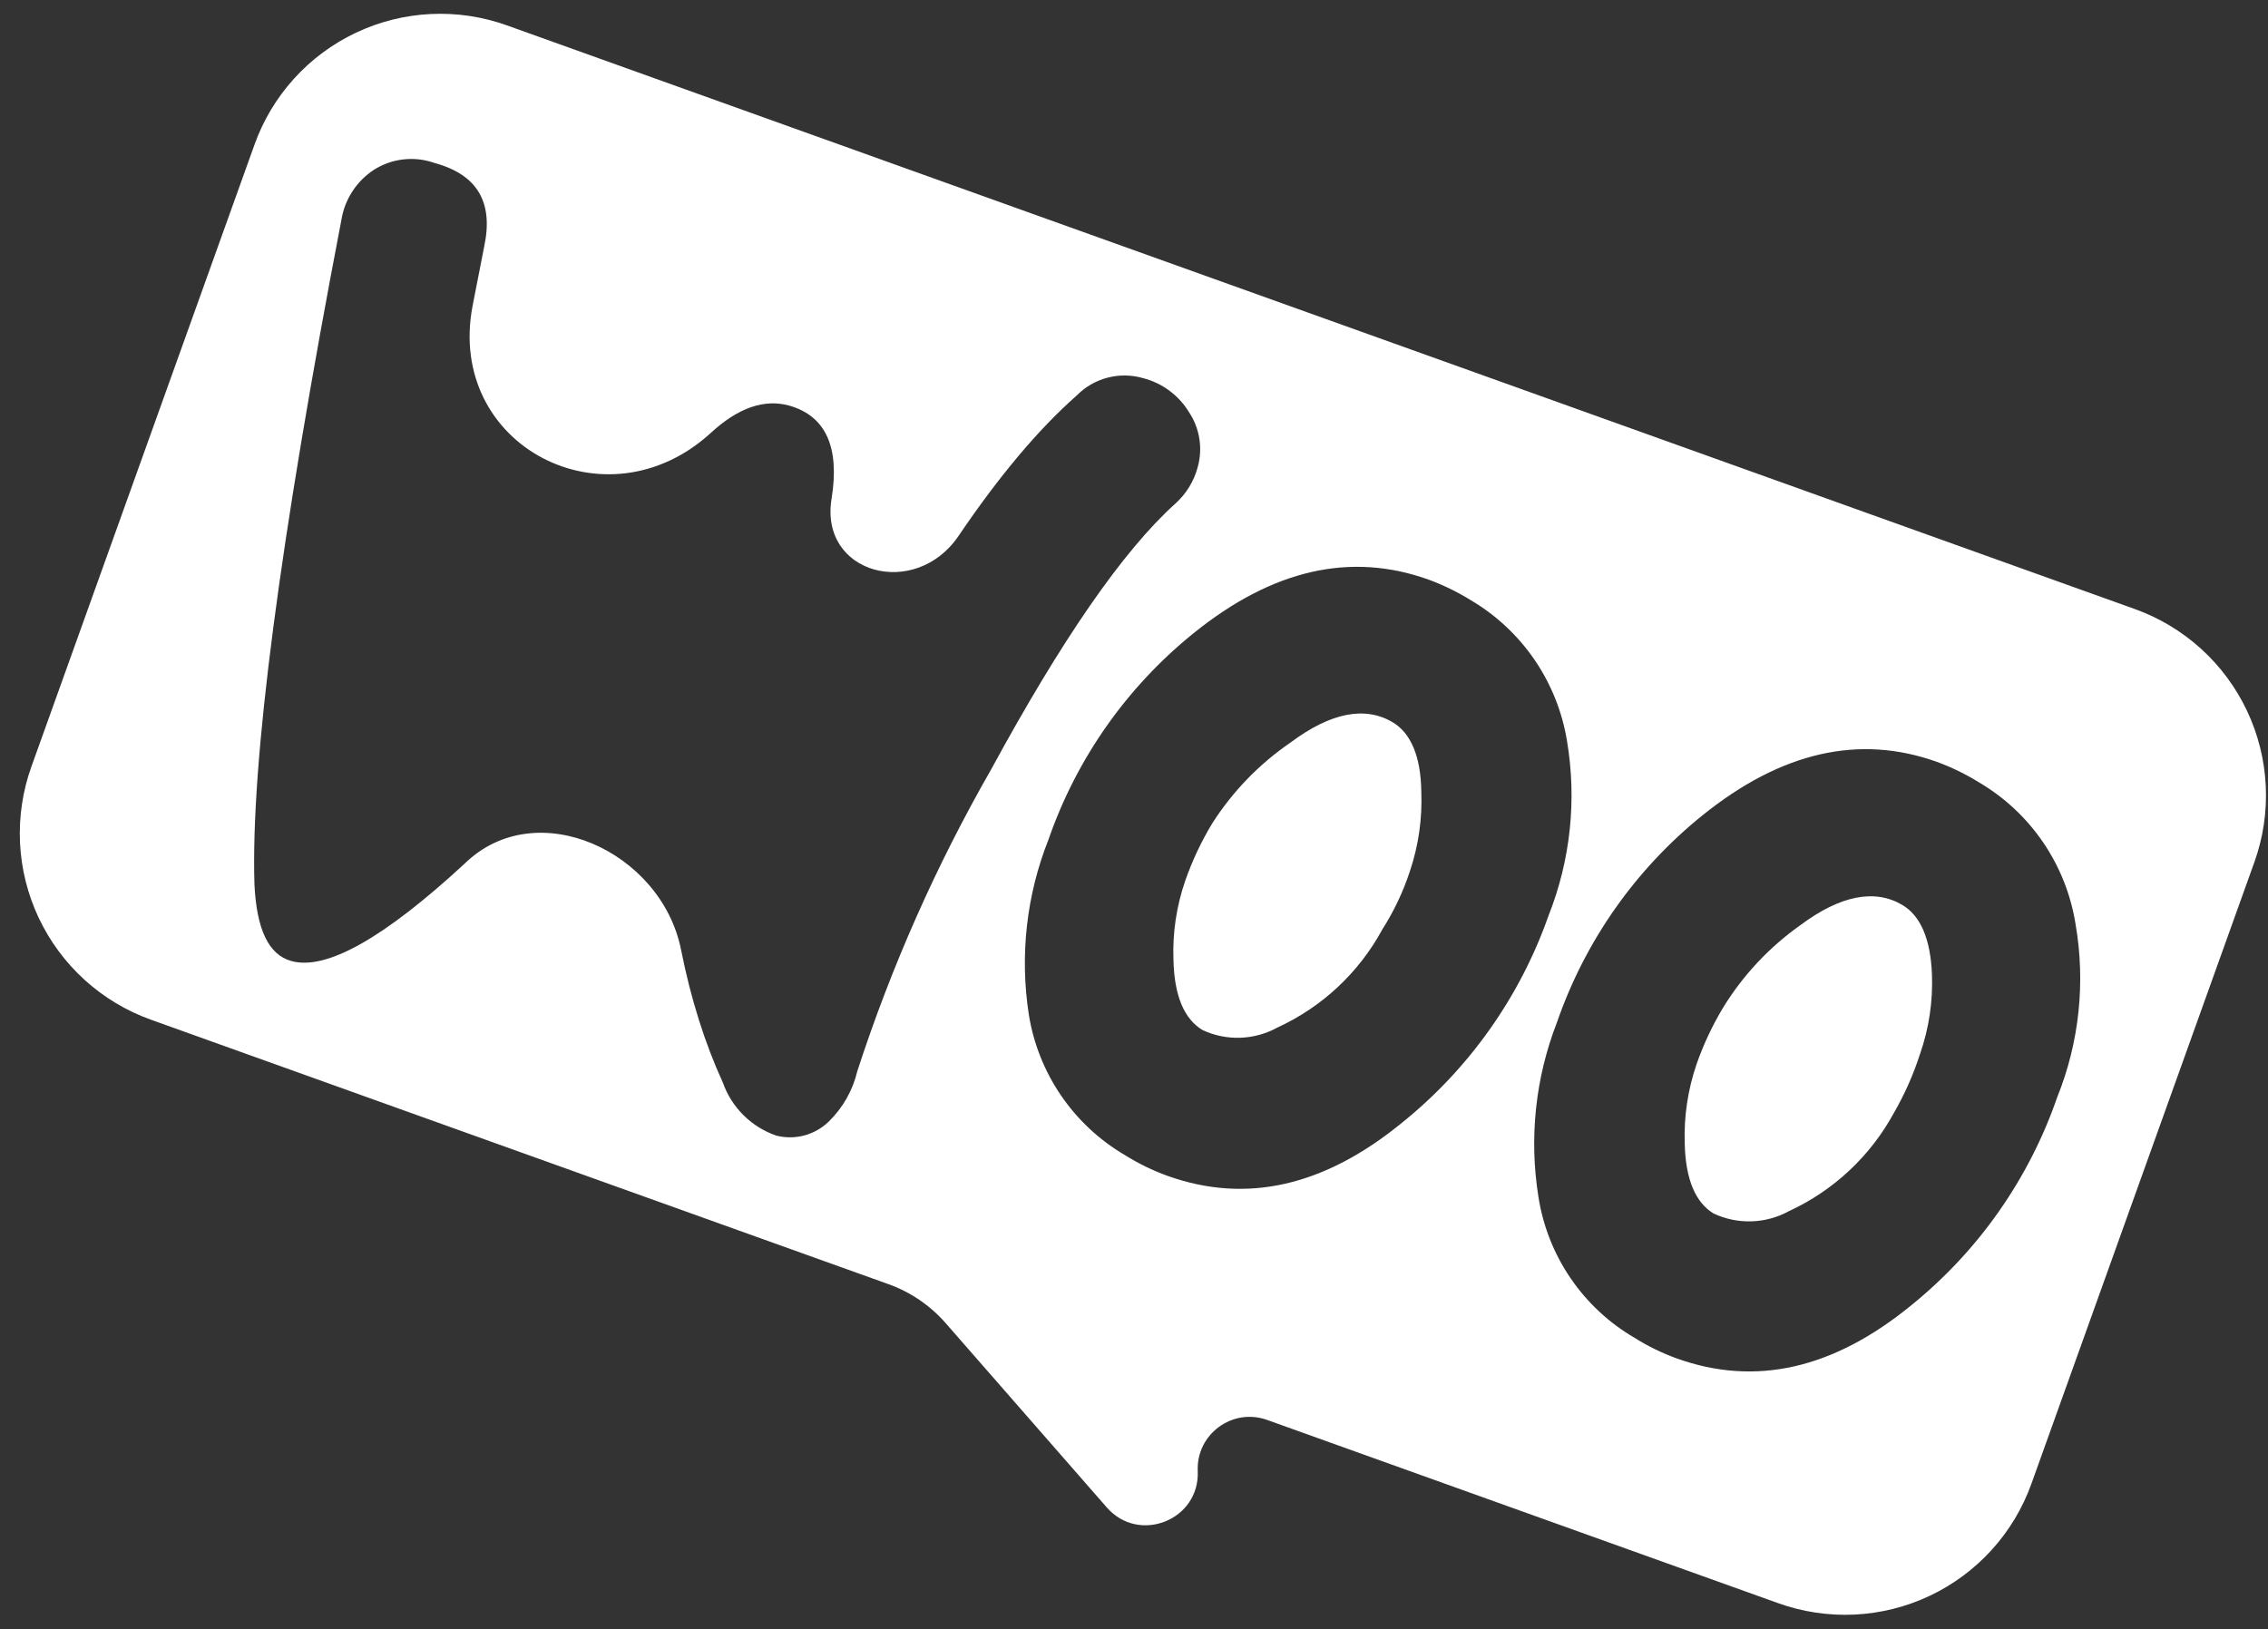 <svg width="103" height="74" viewBox="0 0 103 74" fill="none" xmlns="http://www.w3.org/2000/svg">
<rect x="0" y="0" width="103" height="74" fill="#333333" stroke="none"/>
<path d="M86.393 41.107C85.16 40.374 83.595 40.653 81.756 42.029C80.357 43.02 79.171 44.283 78.27 45.743C77.774 46.564 77.364 47.435 77.048 48.341C76.652 49.498 76.47 50.717 76.511 51.939C76.548 53.578 77.002 54.624 77.824 55.123C78.363 55.375 78.953 55.497 79.547 55.478C80.142 55.459 80.723 55.3 81.245 55.014C83.272 54.079 84.943 52.515 86.01 50.553C86.502 49.7 86.902 48.796 87.203 47.858C87.604 46.703 87.785 45.483 87.739 44.26C87.673 42.643 87.219 41.597 86.393 41.107Z" fill="white"/>
<path d="M64.548 35.965C64.527 34.342 64.063 33.293 63.247 32.807C62.004 32.07 60.449 32.352 58.609 33.728C57.188 34.701 55.977 35.952 55.051 37.405C54.554 38.226 54.145 39.097 53.828 40.003C53.428 41.159 53.246 42.379 53.292 43.601C53.329 45.24 53.783 46.286 54.605 46.785C55.142 47.037 55.731 47.158 56.324 47.139C56.916 47.119 57.496 46.96 58.016 46.673C60.045 45.742 61.718 44.176 62.781 42.212C63.311 41.382 63.733 40.487 64.037 39.551C64.423 38.396 64.596 37.181 64.548 35.965Z" fill="white"/>
<path d="M96.944 27.662L23.02 1.152C21.91 0.754 20.733 0.579 19.555 0.637C18.377 0.695 17.222 0.984 16.157 1.49C15.091 1.995 14.136 2.705 13.345 3.581C12.555 4.456 11.945 5.478 11.551 6.59L1.43 34.812C1.03 35.924 0.853 37.103 0.909 38.284C0.965 39.464 1.253 40.621 1.757 41.69C2.261 42.759 2.97 43.718 3.845 44.512C4.72 45.306 5.742 45.921 6.855 46.319L40.349 58.331C41.353 58.691 42.248 59.301 42.949 60.104L50.264 68.473C51.731 70.15 54.491 69.046 54.395 66.82C54.323 65.146 55.97 63.933 57.547 64.499L80.749 72.82C81.862 73.22 83.043 73.397 84.224 73.34C85.404 73.284 86.563 72.995 87.632 72.49C88.701 71.986 89.66 71.275 90.455 70.399C91.249 69.523 91.862 68.499 92.26 67.385L102.381 39.163C102.78 38.051 102.956 36.871 102.898 35.691C102.841 34.511 102.551 33.354 102.046 32.286C101.541 31.218 100.831 30.259 99.955 29.466C99.08 28.673 98.056 28.06 96.944 27.662ZM38.933 48.66C38.727 49.528 38.279 50.319 37.641 50.942C37.332 51.244 36.95 51.462 36.533 51.575C36.115 51.687 35.676 51.69 35.257 51.584C34.696 51.391 34.187 51.074 33.766 50.657C33.345 50.239 33.024 49.732 32.827 49.173C32.005 47.376 31.372 45.365 30.93 43.143C30.042 38.679 24.358 36.049 21.102 39.229C17.43 42.621 14.806 44.096 13.228 43.652C12.198 43.369 11.654 42.215 11.556 40.177C11.383 34.652 12.701 24.583 15.508 9.969C15.584 9.51 15.755 9.073 16.01 8.684C16.264 8.295 16.596 7.963 16.986 7.71C17.389 7.455 17.845 7.294 18.32 7.241C18.794 7.187 19.274 7.241 19.724 7.4C21.687 7.931 22.419 9.195 21.988 11.205C21.807 12.116 21.631 13.012 21.462 13.893C20.246 20.248 27.52 24.033 32.288 19.658C33.526 18.519 34.718 18.107 35.852 18.427C37.511 18.904 38.134 20.322 37.77 22.626C37.181 26.078 41.567 27.242 43.532 24.343C45.379 21.617 47.166 19.492 48.895 17.968C49.279 17.577 49.761 17.297 50.29 17.157C50.82 17.017 51.378 17.023 51.904 17.174C52.778 17.396 53.529 17.952 53.998 18.722C54.241 19.087 54.401 19.5 54.469 19.934C54.536 20.367 54.51 20.809 54.39 21.231C54.22 21.864 53.869 22.434 53.382 22.872C50.996 25.021 48.212 29.062 45.014 34.947C42.521 39.297 40.483 43.892 38.933 48.66ZM63.683 50.989C60.145 53.887 56.603 54.695 53.016 53.409C52.343 53.166 51.697 52.851 51.091 52.471C49.934 51.794 48.942 50.868 48.186 49.761C47.431 48.654 46.93 47.393 46.721 46.069C46.309 43.394 46.617 40.657 47.615 38.141C48.89 34.457 51.176 31.205 54.211 28.758C57.786 25.873 61.332 25.056 64.881 26.329C65.549 26.575 66.191 26.889 66.796 27.263C67.95 27.944 68.94 28.871 69.695 29.977C70.45 31.084 70.952 32.343 71.166 33.665C71.613 36.331 71.324 39.068 70.33 41.581C69.032 45.274 66.73 48.532 63.683 50.989ZM93.436 49.814C92.158 53.529 89.862 56.809 86.81 59.282C83.272 62.181 79.731 62.989 76.153 61.706C75.483 61.464 74.84 61.151 74.237 60.771C73.079 60.097 72.085 59.172 71.329 58.064C70.573 56.957 70.074 55.694 69.868 54.37C69.437 51.693 69.729 48.95 70.714 46.425C71.989 42.741 74.275 39.489 77.309 37.042C80.885 34.157 84.43 33.34 87.97 34.609C88.638 34.855 89.28 35.168 89.885 35.544C91.039 36.224 92.029 37.151 92.784 38.257C93.539 39.364 94.041 40.623 94.255 41.945C94.722 44.61 94.433 47.353 93.419 49.861L93.436 49.814Z" fill="white"/>
</svg>

